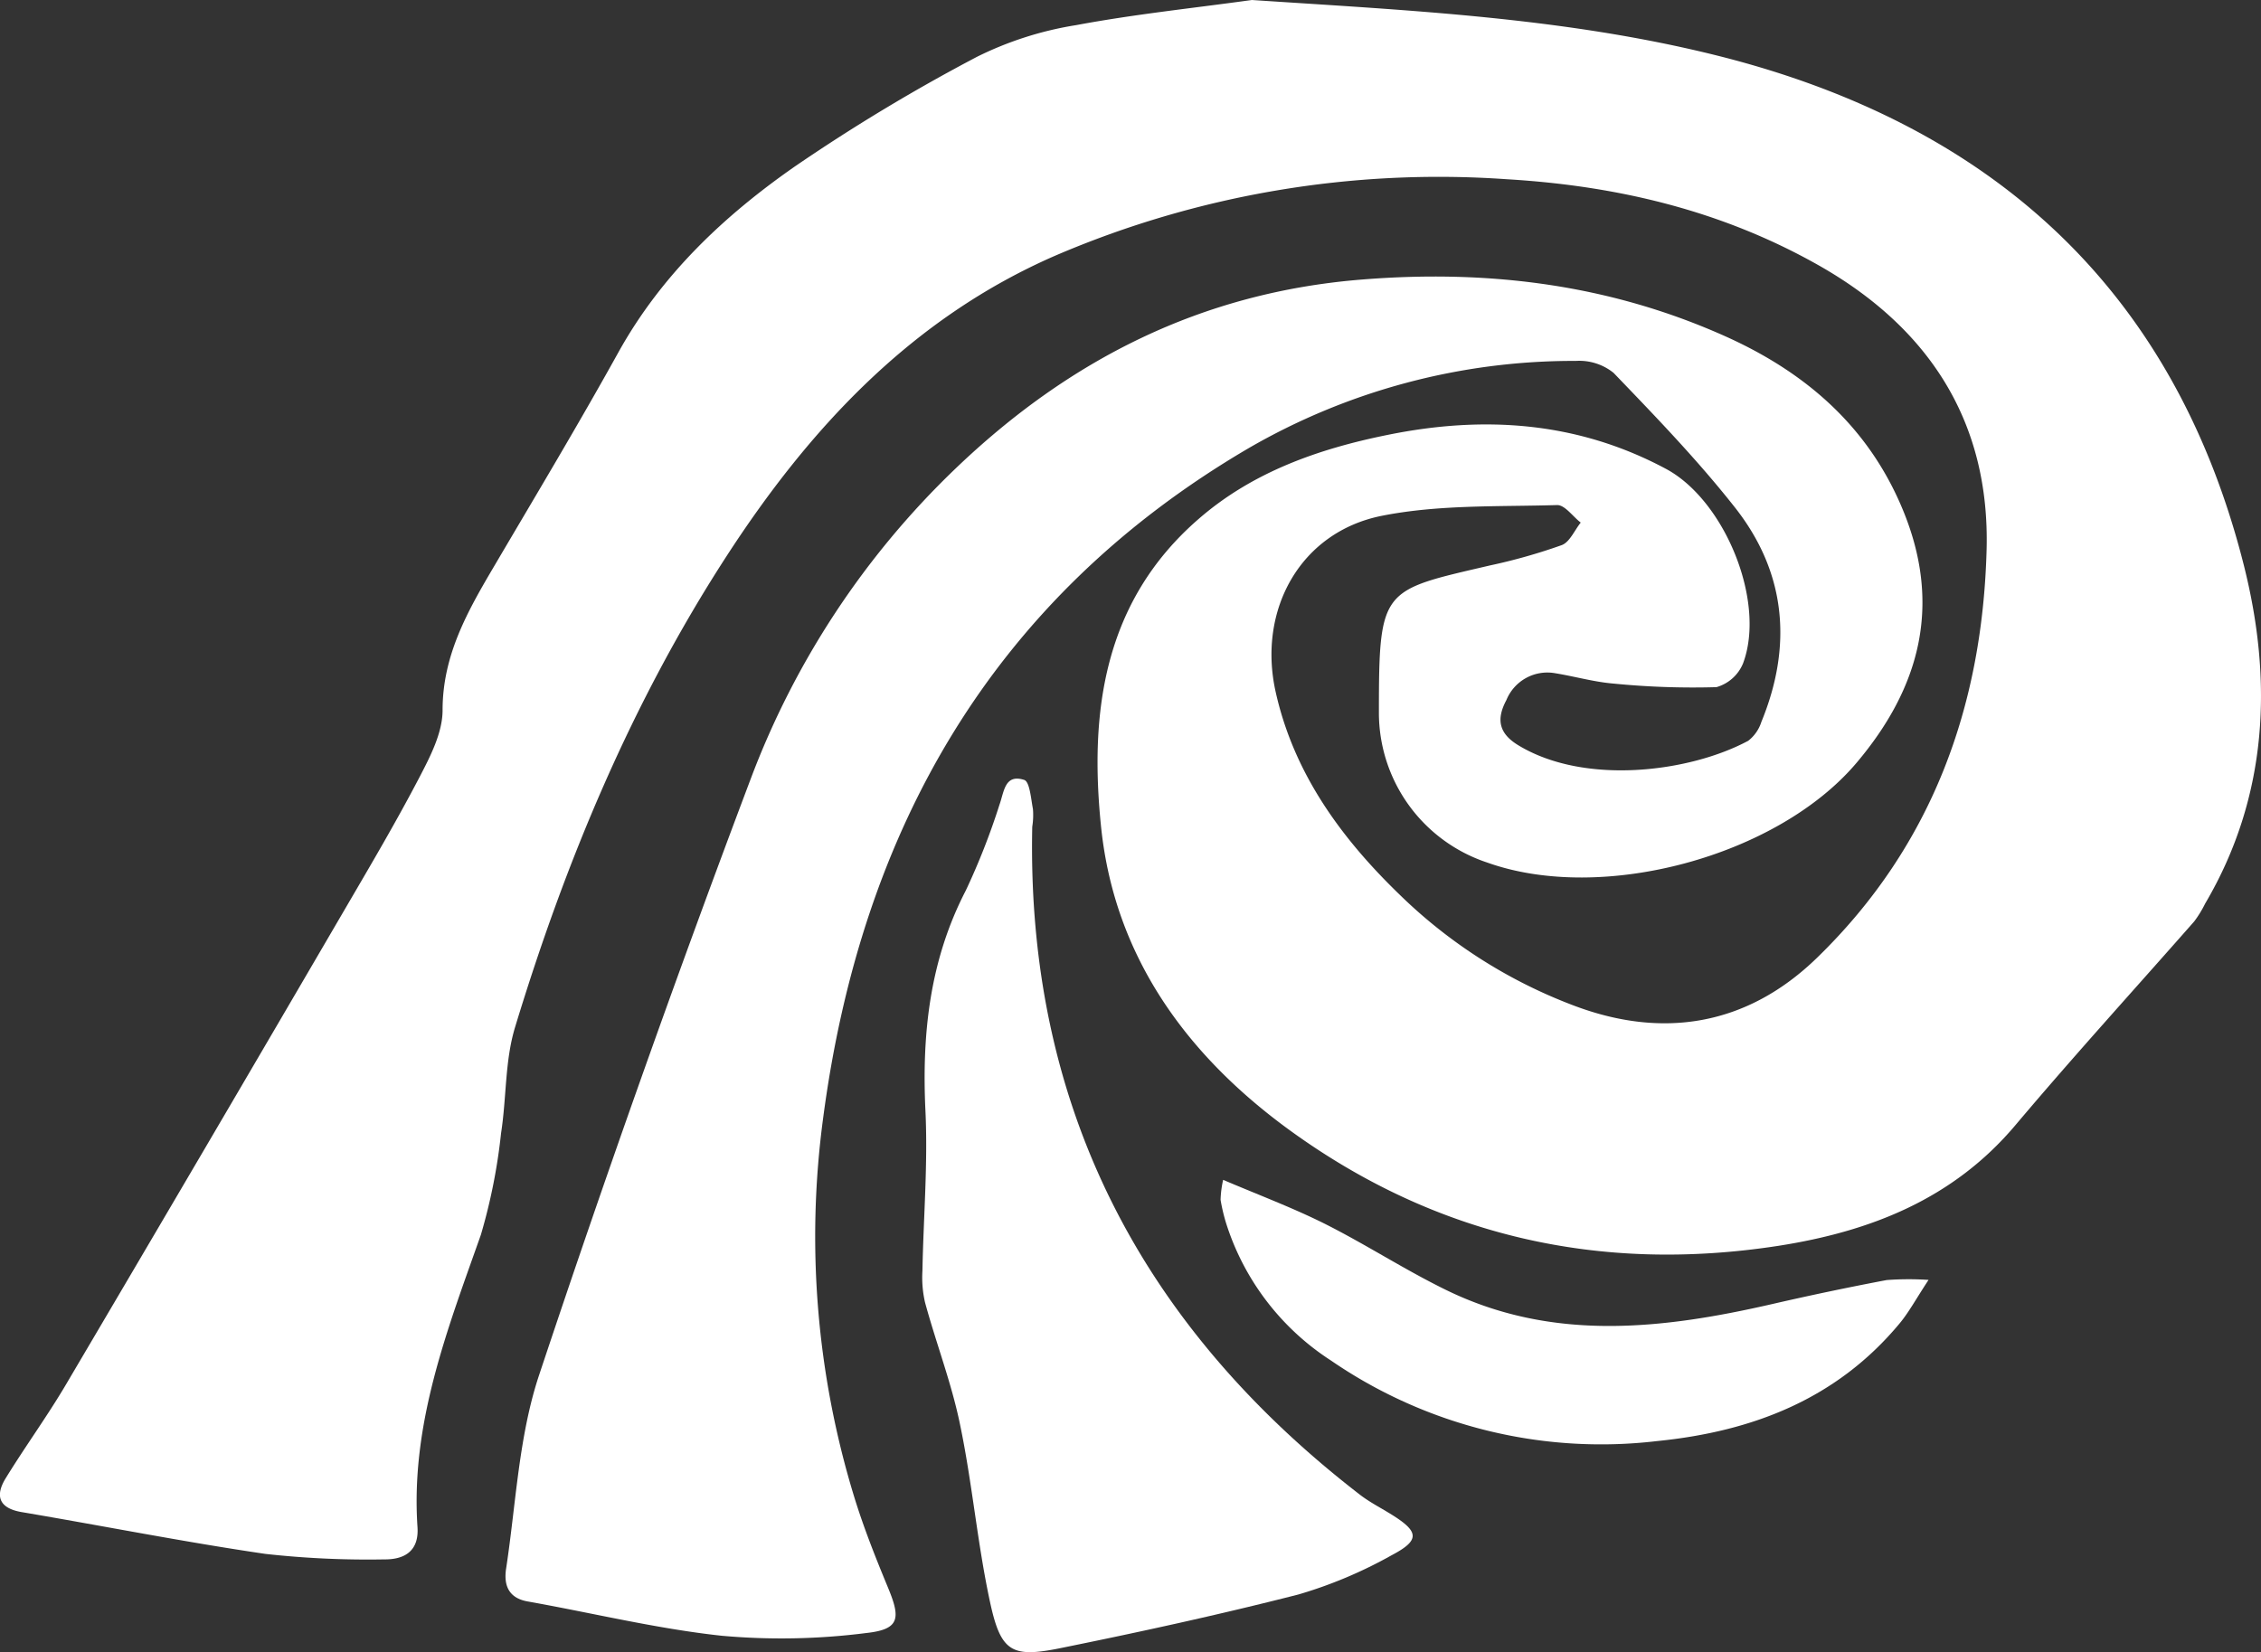 <svg xmlns="http://www.w3.org/2000/svg" width="190.482" height="139.214" viewBox="0 0 190.482 139.214">
  <rect x="0" y="0" width="190.482" height="139.214" fill="#333333" stroke="none"/>
  <g id="seacology" transform="translate(-0.041)">
    <g id="Component_5_5" data-name="Component 5 – 5" transform="translate(0.041)">
      <path id="Path_1" data-name="Path 1" d="M866.719,432.84c13.25.881,26.378,1.47,39.266,4.7,23.041,5.789,38.415,19.633,44.3,42.921,2.452,9.726,2.054,19.5-3.257,28.518a9.36,9.36,0,0,1-.926,1.51c-5.034,5.724-10.154,11.347-15.062,17.166-5.255,6.227-12.2,8.946-19.935,10.159-15.067,2.331-28.906-.8-41.219-9.751-8.654-6.3-14.724-14.6-15.867-25.492-1.007-9.706.191-19.044,8.211-26,4.531-3.947,10.068-5.9,15.913-7.083,8.13-1.656,16-1.133,23.459,2.859,4.944,2.643,8.447,11.165,6.5,16.381a3.441,3.441,0,0,1-2.245,2.014,68.3,68.3,0,0,1-8.664-.3c-1.656-.136-3.287-.609-4.938-.876a3.726,3.726,0,0,0-4.093,2.26c-.861,1.611-.659,2.809,1.007,3.816,5.583,3.388,14.407,2.276,19.361-.378a3.255,3.255,0,0,0,1.108-1.586c2.638-6.418,2.089-12.585-2.2-18.047-3.146-4-6.711-7.692-10.249-11.372a4.607,4.607,0,0,0-3.177-1.007,54.614,54.614,0,0,0-27.632,7.39c-21.485,12.615-32.581,32.108-35.782,56.412a74.839,74.839,0,0,0,2.593,31.84c.805,2.638,1.832,5.215,2.889,7.768s.962,3.474-1.833,3.781a56.3,56.3,0,0,1-12.207.231c-5.487-.594-10.894-1.923-16.341-2.89-1.677-.3-2.014-1.46-1.807-2.784.831-5.457,1.057-11.13,2.779-16.3q8.412-25.281,17.825-50.23A70.618,70.618,0,0,1,841.67,472.4c9.63-9.253,20.806-14.931,34.353-16.008,10.7-.856,20.922.428,30.708,4.843,6.781,3.071,12.082,7.7,14.941,14.84,3.156,7.9,1.279,14.775-4,21.028-6.67,7.908-21.46,11.891-31.146,8.412a13.294,13.294,0,0,1-9.107-12.61c0-10.572.231-10.285,9.358-12.419a47.8,47.8,0,0,0,6.041-1.711c.679-.252,1.077-1.248,1.605-1.9-.664-.5-1.344-1.51-2.014-1.475-4.918.146-9.942-.05-14.725.9-6.887,1.364-10.5,7.934-8.966,14.83s5.538,12.354,10.466,17.116a42.434,42.434,0,0,0,14.5,9.268c7.647,2.945,14.765,1.742,20.64-3.962,9.706-9.424,13.939-21.208,14.292-34.393.287-10.763-4.838-18.712-14.216-24-8.145-4.591-16.935-6.665-26.177-7.214a81.9,81.9,0,0,0-38.048,6.428c-12.132,5.281-20.76,14.574-27.793,25.452-7.934,12.268-13.507,25.649-17.74,39.578-.861,2.829-.715,5.955-1.178,8.925a48.318,48.318,0,0,1-1.7,8.558c-2.824,8-5.93,15.908-5.341,24.632.141,2.049-1.127,2.738-2.794,2.723a78.1,78.1,0,0,1-10.018-.463c-6.872-1.007-13.7-2.366-20.544-3.524-1.9-.327-2.25-1.359-1.344-2.839,1.621-2.643,3.453-5.155,5.034-7.823q11.88-20.136,23.66-40.328c2.114-3.62,4.244-7.234,6.182-10.949.916-1.757,1.938-3.745,1.938-5.628,0-4.647,2.114-8.352,4.334-12.117,3.524-5.99,7.108-11.961,10.481-18.047,3.635-6.544,8.931-11.538,14.951-15.716a153.745,153.745,0,0,1,15.279-9.192,28.991,28.991,0,0,1,8.332-2.658C856.8,434.043,861.776,433.525,866.719,432.84Z" transform="translate(-761.251 -432.84)" fill="#fff"/>
      <path id="Path_2" data-name="Path 2" d="M924.86,567.222c-.5,23.509,9.163,42.034,27.577,56.261.855.664,1.842,1.158,2.763,1.737,2.25,1.415,2.331,2.129-.076,3.393a37.573,37.573,0,0,1-7.843,3.3c-6.65,1.7-13.366,3.167-20.1,4.531-4.027.816-4.958.307-5.854-3.785-1.087-4.979-1.51-10.093-2.557-15.1-.715-3.474-2.014-6.832-2.945-10.265a9.388,9.388,0,0,1-.217-2.663c.086-4.5.468-9.016.252-13.5-.307-6.489.367-12.671,3.4-18.536a58.3,58.3,0,0,0,2.839-7.234c.393-1.093.438-2.613,2.079-2.089.469.146.574,1.586.74,2.452A6.29,6.29,0,0,1,924.86,567.222Z" transform="translate(-837.896 -497.555)" fill="#fff"/>
      <path id="Path_3" data-name="Path 3" d="M1025.163,638.762c-1.072,1.631-1.651,2.713-2.416,3.64-5.311,6.409-12.434,9.142-20.474,9.943a40.181,40.181,0,0,1-27.456-6.791,21.482,21.482,0,0,1-8.835-11.578,15.262,15.262,0,0,1-.463-1.958,8.742,8.742,0,0,1,.216-1.687c3.051,1.3,5.9,2.366,8.6,3.72,3.438,1.731,6.685,3.846,10.138,5.537,8.981,4.41,18.254,3.337,27.557,1.2q4.777-1.1,9.6-2.013A25.012,25.012,0,0,1,1025.163,638.762Z" transform="translate(-862.689 -530.912)" fill="#fff"/>
    </g>
  </g>
</svg>
